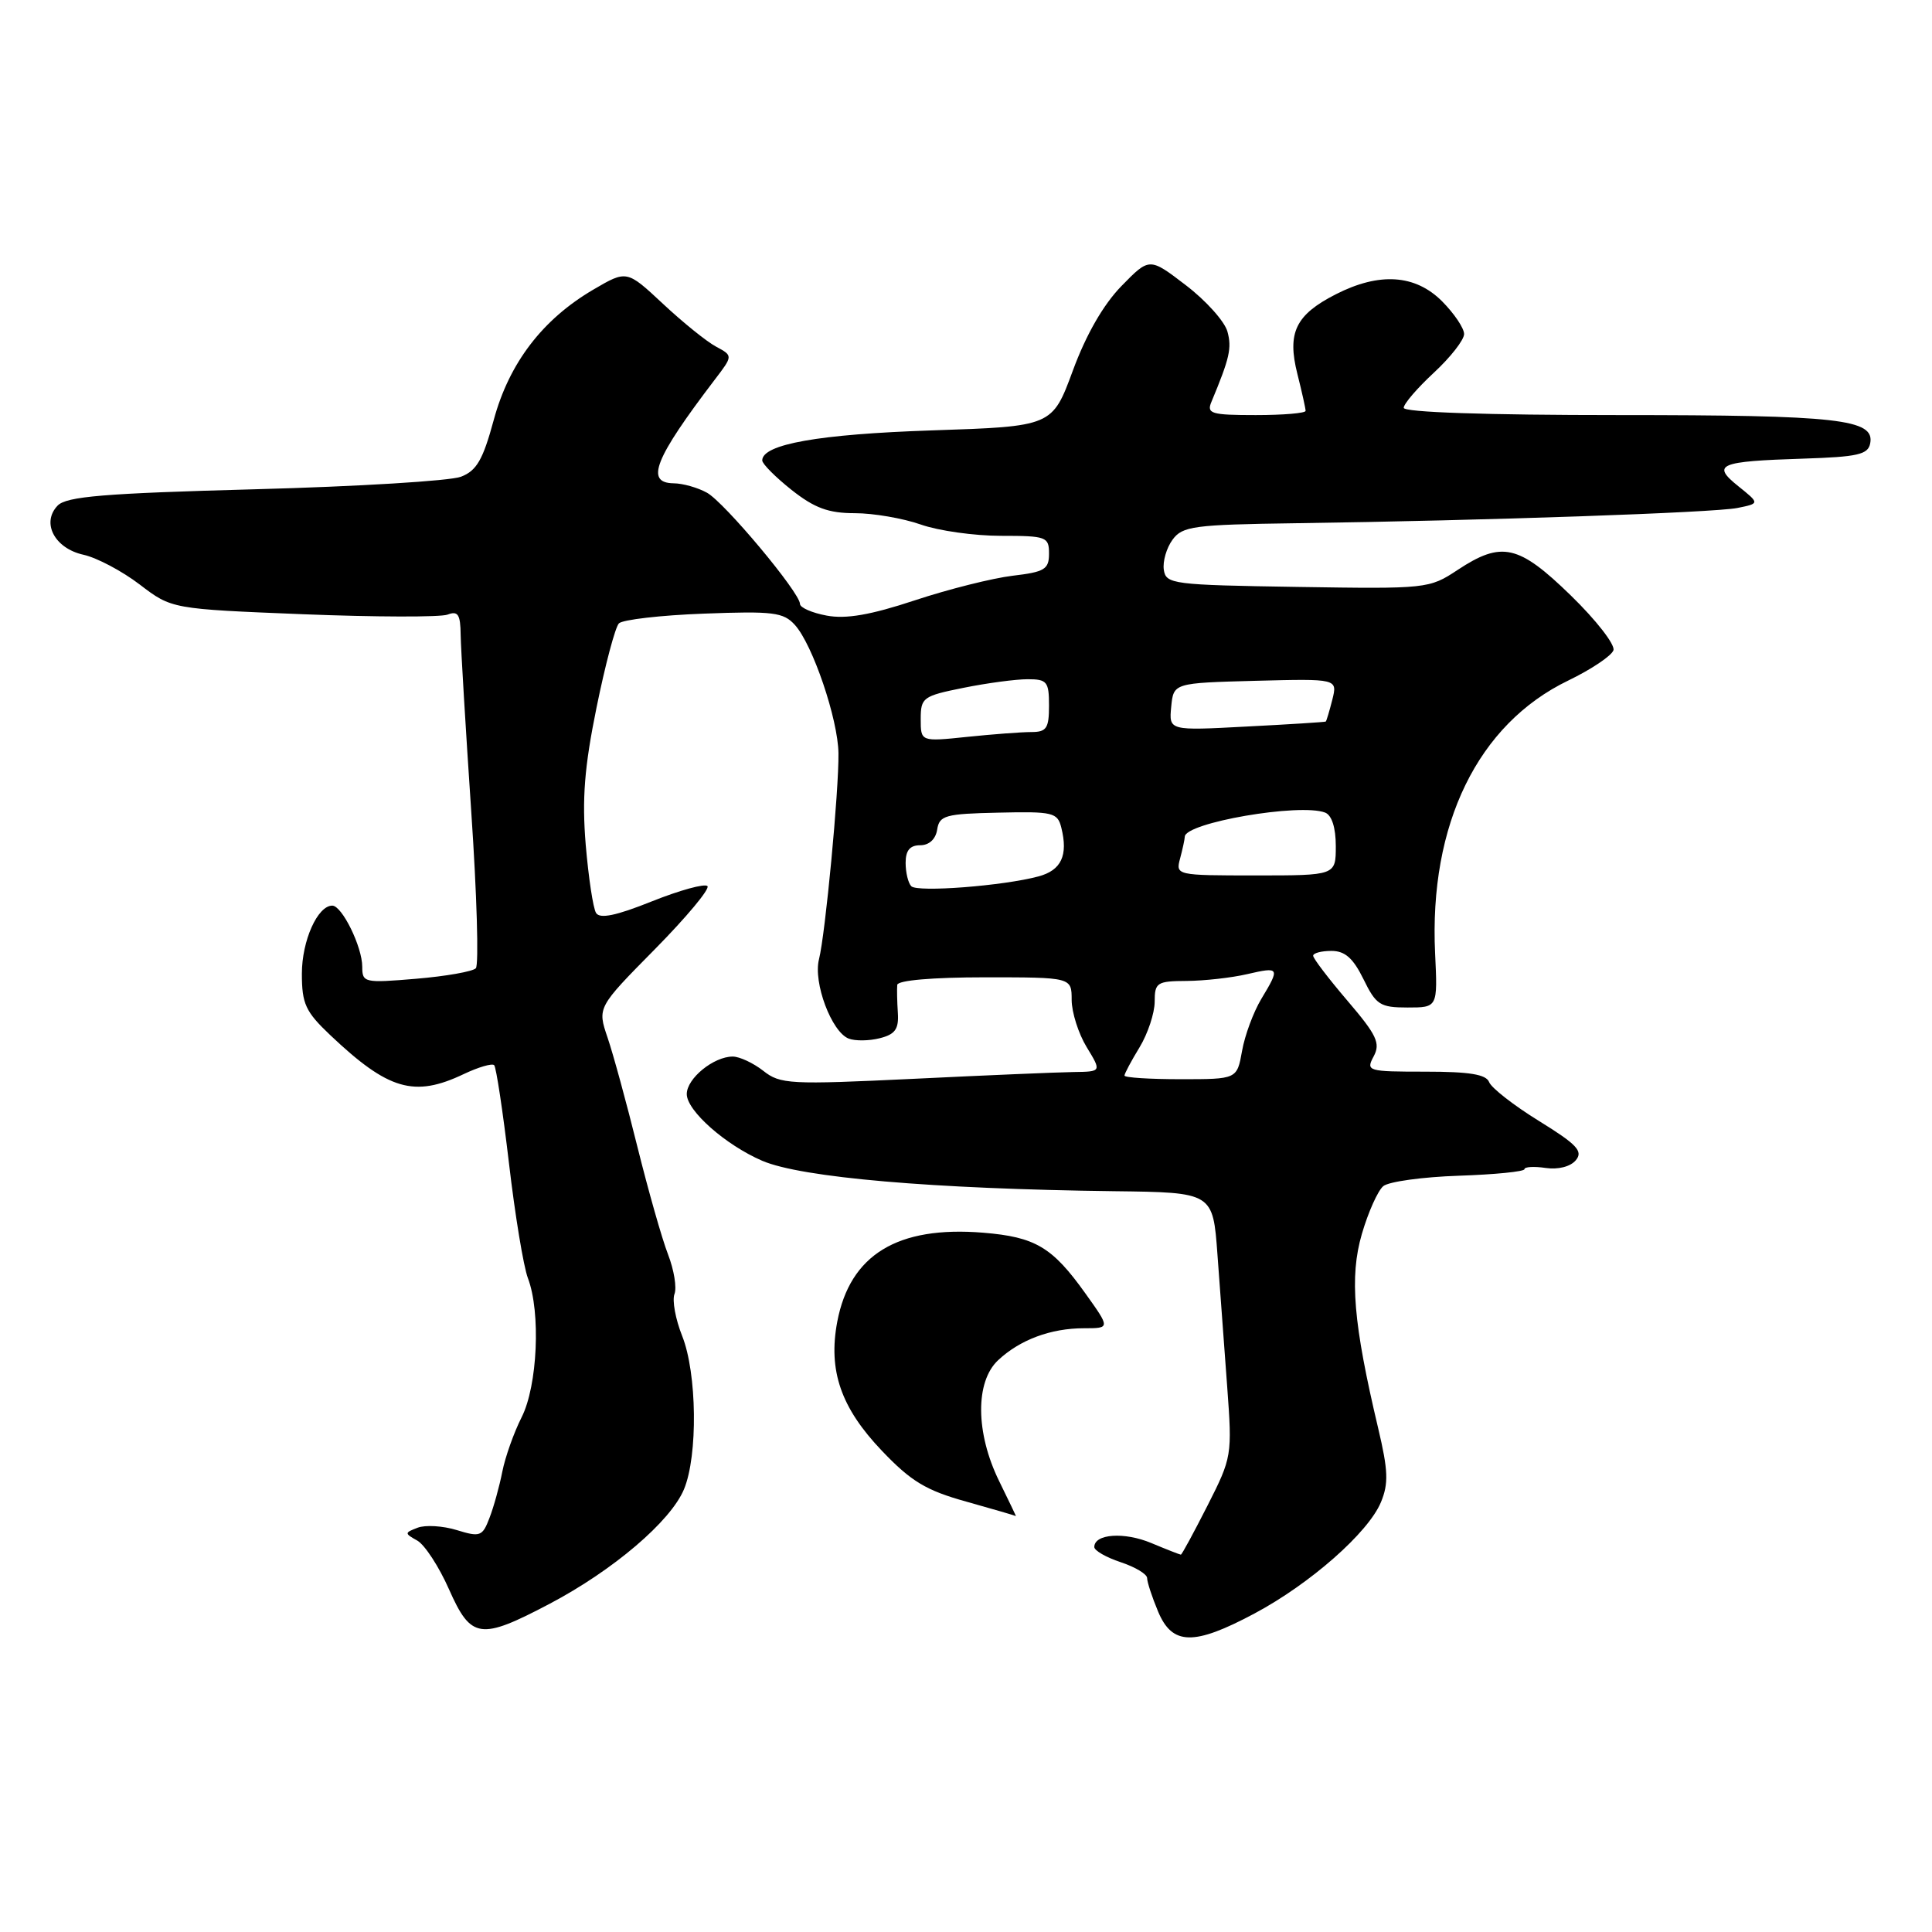 <?xml version="1.0" encoding="UTF-8" standalone="no"?>
<!DOCTYPE svg PUBLIC "-//W3C//DTD SVG 1.1//EN" "http://www.w3.org/Graphics/SVG/1.1/DTD/svg11.dtd" >
<svg xmlns="http://www.w3.org/2000/svg" xmlns:xlink="http://www.w3.org/1999/xlink" version="1.1" viewBox="0 0 256 256">
 <g >
 <path fill="currentColor"
d=" M 166.22 213.80 C 173.59 209.87 181.31 203.08 182.98 199.05 C 184.01 196.57 183.94 194.85 182.62 189.27 C 179.32 175.35 178.80 169.20 180.45 163.52 C 181.29 160.63 182.57 157.77 183.29 157.17 C 184.01 156.57 188.52 155.95 193.30 155.79 C 198.08 155.63 202.00 155.24 202.00 154.92 C 202.00 154.61 203.26 154.53 204.81 154.76 C 206.47 155.00 208.10 154.59 208.81 153.73 C 209.80 152.54 208.95 151.64 203.93 148.54 C 200.59 146.48 197.62 144.16 197.32 143.39 C 196.93 142.36 194.72 142.00 188.86 142.00 C 181.20 142.00 180.97 141.93 182.02 139.97 C 182.94 138.24 182.44 137.16 178.55 132.61 C 176.05 129.68 174.00 127.00 174.00 126.64 C 174.00 126.29 175.09 126.00 176.42 126.00 C 178.22 126.00 179.30 126.96 180.67 129.75 C 182.33 133.15 182.87 133.50 186.50 133.50 C 190.50 133.50 190.50 133.50 190.16 126.35 C 189.34 109.22 195.82 95.95 207.81 90.17 C 210.85 88.70 213.54 86.90 213.79 86.16 C 214.03 85.42 211.49 82.16 208.15 78.91 C 201.21 72.16 198.99 71.66 193.14 75.52 C 189.38 78.01 189.08 78.04 171.91 77.77 C 155.35 77.51 154.49 77.40 154.21 75.49 C 154.05 74.39 154.57 72.60 155.37 71.51 C 156.68 69.72 158.17 69.52 171.65 69.33 C 196.85 68.98 227.09 67.93 230.21 67.31 C 233.18 66.71 233.18 66.71 230.34 64.43 C 226.74 61.54 227.73 61.13 238.99 60.77 C 246.15 60.54 247.53 60.23 247.81 58.75 C 248.43 55.54 243.67 55.00 214.43 55.00 C 196.94 55.00 186.00 54.63 186.00 54.04 C 186.00 53.51 187.80 51.42 190.00 49.38 C 192.20 47.34 194.00 45.04 194.00 44.26 C 194.00 43.48 192.68 41.53 191.08 39.92 C 187.52 36.36 182.77 36.05 176.99 39.00 C 171.67 41.72 170.53 44.08 171.91 49.55 C 172.51 51.93 173.00 54.14 173.00 54.44 C 173.00 54.75 170.03 55.00 166.39 55.00 C 160.49 55.00 159.86 54.81 160.52 53.25 C 162.94 47.44 163.24 46.12 162.64 43.93 C 162.27 42.59 159.80 39.83 157.14 37.80 C 152.31 34.10 152.31 34.10 148.60 37.90 C 146.21 40.35 143.92 44.32 142.16 49.10 C 139.43 56.50 139.43 56.50 123.47 57.03 C 108.50 57.53 101.00 58.86 101.00 61.01 C 101.00 61.46 102.75 63.22 104.89 64.92 C 107.93 67.32 109.77 68.00 113.27 68.00 C 115.73 68.00 119.66 68.68 122.00 69.50 C 124.34 70.33 129.12 71.00 132.63 71.00 C 138.66 71.00 139.00 71.13 139.00 73.36 C 139.00 75.44 138.42 75.79 134.17 76.29 C 131.51 76.61 125.68 78.07 121.21 79.55 C 115.35 81.49 112.09 82.05 109.54 81.57 C 107.59 81.21 106.00 80.51 106.00 80.02 C 106.00 78.53 96.01 66.58 93.68 65.29 C 92.48 64.62 90.49 64.05 89.25 64.04 C 85.46 63.98 86.73 60.78 94.70 50.32 C 97.13 47.14 97.13 47.14 94.88 45.93 C 93.64 45.27 90.47 42.71 87.84 40.25 C 83.05 35.78 83.05 35.78 78.61 38.38 C 71.88 42.33 67.46 48.11 65.42 55.66 C 63.99 60.93 63.16 62.37 61.08 63.17 C 59.66 63.72 47.38 64.47 33.79 64.83 C 13.75 65.37 8.80 65.78 7.63 67.00 C 5.45 69.28 7.24 72.67 11.07 73.51 C 12.83 73.90 16.18 75.67 18.51 77.45 C 22.75 80.69 22.75 80.69 40.18 81.39 C 49.76 81.77 58.37 81.79 59.30 81.44 C 60.69 80.91 61.01 81.41 61.04 84.14 C 61.07 85.99 61.70 96.50 62.44 107.50 C 63.19 118.50 63.46 127.86 63.05 128.30 C 62.64 128.73 59.09 129.36 55.15 129.69 C 48.27 130.27 48.00 130.21 48.00 128.10 C 48.00 125.46 45.32 120.00 44.03 120.00 C 42.08 120.00 40.00 124.65 40.00 129.02 C 40.00 133.01 40.48 134.05 43.75 137.15 C 51.46 144.45 54.88 145.45 61.45 142.32 C 63.39 141.40 65.20 140.87 65.48 141.14 C 65.75 141.42 66.63 147.26 67.44 154.12 C 68.24 160.98 69.37 167.84 69.95 169.36 C 71.67 173.88 71.23 183.62 69.12 187.79 C 68.09 189.83 66.94 193.07 66.56 195.00 C 66.18 196.93 65.42 199.69 64.86 201.13 C 63.93 203.58 63.62 203.70 60.51 202.74 C 58.68 202.18 56.35 202.04 55.34 202.43 C 53.58 203.10 53.58 203.18 55.30 204.14 C 56.28 204.70 58.17 207.59 59.49 210.58 C 62.42 217.19 63.62 217.36 72.85 212.50 C 81.25 208.07 88.86 201.59 90.63 197.34 C 92.49 192.89 92.36 181.95 90.39 177.02 C 89.51 174.81 89.05 172.31 89.37 171.47 C 89.70 170.63 89.31 168.27 88.52 166.22 C 87.72 164.17 85.91 157.78 84.47 152.00 C 83.04 146.22 81.26 139.70 80.51 137.50 C 79.15 133.50 79.15 133.50 86.77 125.78 C 90.96 121.53 94.10 117.77 93.74 117.41 C 93.38 117.05 90.07 117.96 86.39 119.43 C 81.63 121.34 79.48 121.78 78.98 120.97 C 78.59 120.34 77.98 116.27 77.61 111.93 C 77.11 105.84 77.43 101.68 79.04 93.77 C 80.19 88.12 81.52 83.10 82.01 82.60 C 82.50 82.11 87.56 81.52 93.26 81.31 C 102.46 80.96 103.81 81.13 105.33 82.81 C 107.69 85.42 111.04 95.30 111.10 99.80 C 111.17 104.70 109.36 123.80 108.52 127.11 C 107.73 130.19 110.19 136.75 112.46 137.62 C 113.31 137.95 115.16 137.93 116.57 137.57 C 118.61 137.06 119.11 136.36 118.97 134.21 C 118.87 132.72 118.84 131.05 118.89 130.50 C 118.96 129.90 123.57 129.50 130.50 129.50 C 142.00 129.50 142.00 129.50 142.00 132.50 C 142.01 134.15 142.90 136.96 143.99 138.75 C 145.97 142.00 145.97 142.00 142.24 142.05 C 140.18 142.08 130.64 142.48 121.02 142.95 C 104.66 143.73 103.39 143.67 101.14 141.89 C 99.81 140.85 97.99 140.00 97.09 140.00 C 94.56 140.00 91.00 142.90 91.00 144.97 C 91.00 147.18 96.13 151.71 101.00 153.81 C 106.19 156.04 123.60 157.54 147.61 157.84 C 160.72 158.00 160.72 158.00 161.32 166.25 C 161.65 170.79 162.23 178.66 162.61 183.75 C 163.28 192.85 163.24 193.11 160.00 199.50 C 158.18 203.08 156.60 206.00 156.47 206.00 C 156.35 206.00 154.58 205.31 152.55 204.46 C 148.97 202.96 145.00 203.24 145.00 204.99 C 145.00 205.46 146.57 206.36 148.50 207.00 C 150.43 207.64 152.00 208.58 152.00 209.11 C 152.00 209.63 152.65 211.62 153.45 213.53 C 155.33 218.03 158.18 218.09 166.22 213.80 Z  M 132.39 196.25 C 129.26 189.87 129.21 183.09 132.25 180.24 C 135.15 177.52 139.24 176.00 143.63 176.00 C 147.12 176.00 147.12 176.00 143.81 171.37 C 139.43 165.24 137.19 163.91 130.29 163.34 C 118.92 162.41 112.63 166.25 110.94 175.14 C 109.72 181.61 111.42 186.54 116.86 192.24 C 120.72 196.29 122.70 197.49 128.03 198.97 C 131.59 199.97 134.55 200.83 134.61 200.89 C 134.67 200.95 133.67 198.86 132.39 196.25 Z  M 149.00 142.52 C 149.00 142.26 149.90 140.57 151.00 138.77 C 152.09 136.97 152.99 134.26 153.00 132.75 C 153.00 130.19 153.29 130.00 157.25 129.98 C 159.59 129.96 163.19 129.56 165.25 129.08 C 169.57 128.08 169.64 128.20 167.12 132.38 C 166.09 134.10 164.94 137.19 164.58 139.25 C 163.91 143.00 163.91 143.00 156.45 143.00 C 152.35 143.00 149.00 142.79 149.00 142.52 Z  M 120.75 117.43 C 120.34 117.01 120.00 115.62 120.00 114.33 C 120.00 112.69 120.57 112.00 121.93 112.00 C 123.11 112.00 123.98 111.20 124.18 109.93 C 124.47 108.05 125.24 107.83 132.29 107.68 C 139.53 107.51 140.13 107.66 140.63 109.67 C 141.55 113.35 140.63 115.32 137.60 116.13 C 132.91 117.39 121.56 118.26 120.75 117.43 Z  M 156.37 113.75 C 156.70 112.51 156.98 111.22 156.99 110.87 C 157.03 109.01 172.24 106.39 175.58 107.67 C 176.47 108.01 177.00 109.67 177.00 112.11 C 177.00 116.00 177.00 116.00 166.38 116.00 C 155.86 116.00 155.77 115.98 156.37 113.75 Z  M 122.00 95.28 C 122.00 92.43 122.29 92.22 127.67 91.14 C 130.78 90.51 134.61 90.00 136.17 90.00 C 138.74 90.00 139.00 90.32 139.00 93.50 C 139.00 96.51 138.67 97.00 136.65 97.00 C 135.35 97.00 131.53 97.29 128.15 97.64 C 122.00 98.28 122.00 98.28 122.00 95.28 Z  M 155.19 93.66 C 155.50 90.50 155.50 90.50 166.37 90.21 C 177.23 89.93 177.23 89.93 176.54 92.71 C 176.15 94.24 175.76 95.55 175.67 95.61 C 175.58 95.68 170.86 95.98 165.19 96.27 C 154.89 96.82 154.89 96.82 155.19 93.66 Z "/>
</g>
</svg>